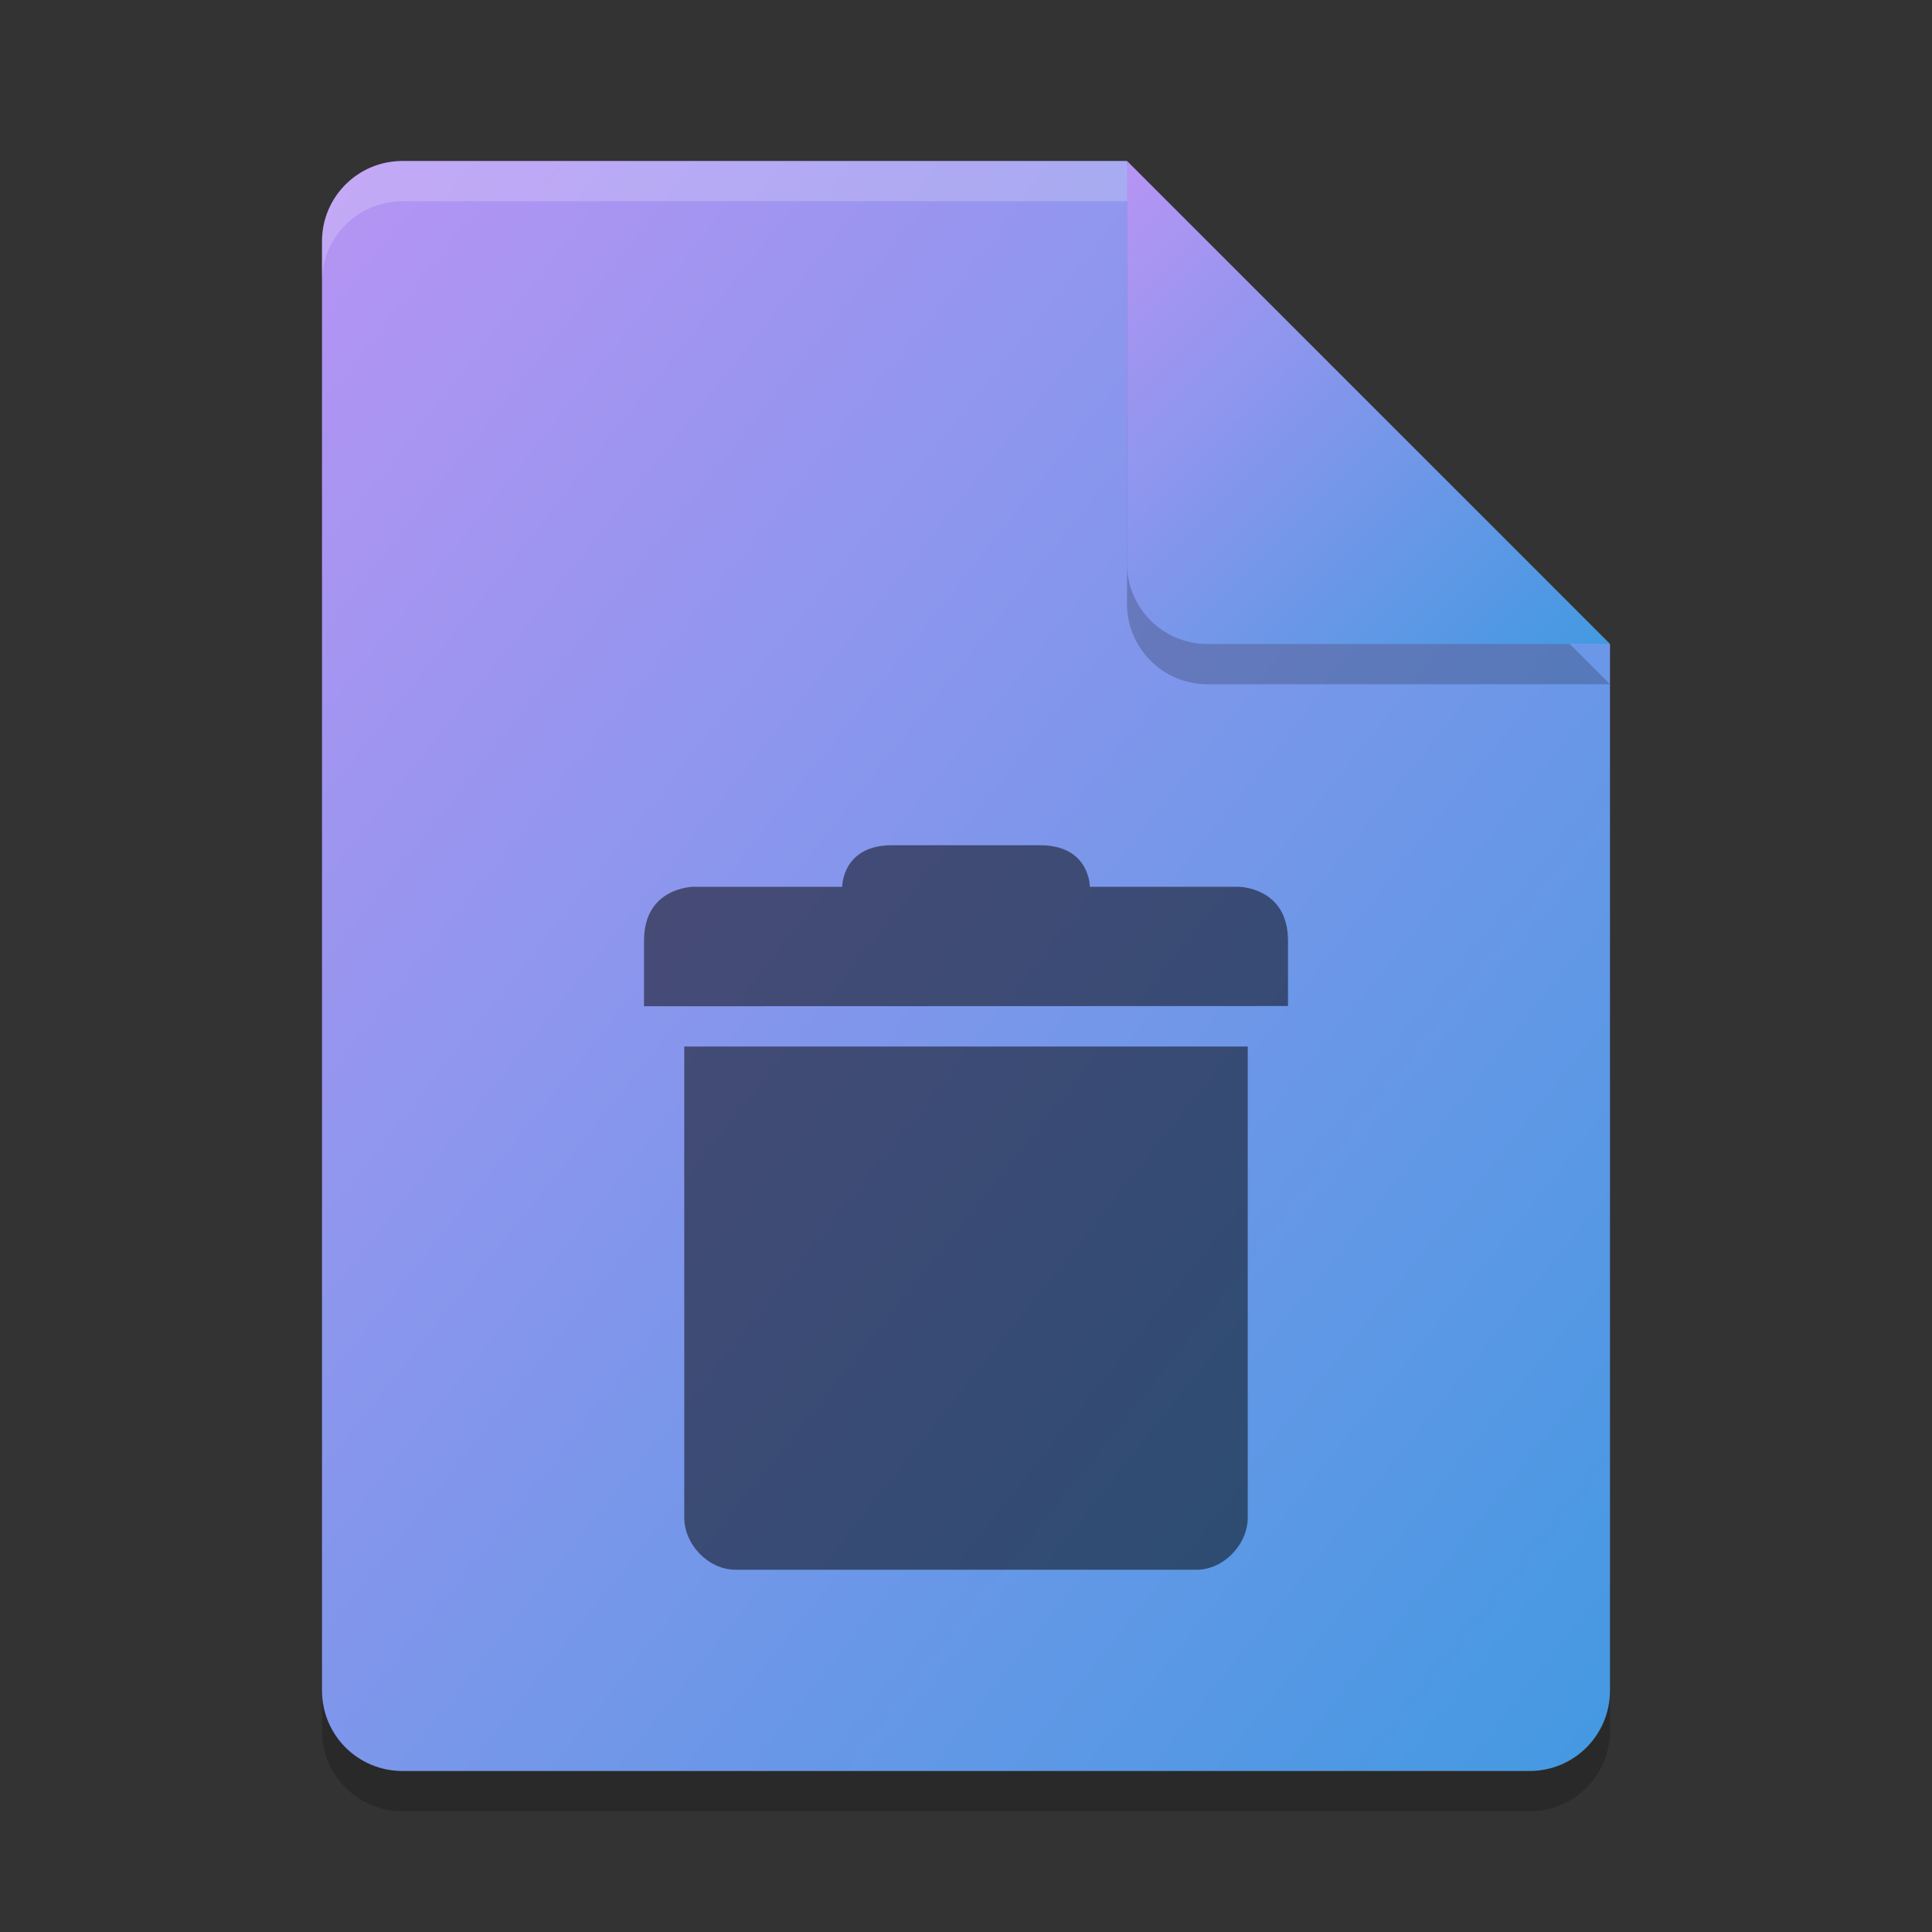 <svg xmlns="http://www.w3.org/2000/svg" width="48" height="48" version="1"><rect width="100%" height="100%" fill="#333333" stroke="none"/><defs>
<linearGradient id="ucPurpleBlue" x1="0%" y1="0%" x2="100%" y2="100%">
  <stop offset="0%" style="stop-color:#B794F4;stop-opacity:1"/>
  <stop offset="100%" style="stop-color:#4299E1;stop-opacity:1"/>
</linearGradient>
</defs>
 <path style="opacity:0.2" d="M 10,5 C 8.892,5 8,5.892 8,7 v 36 c 0,1.108 0.892,2 2,2 h 28 c 1.108,0 2,-0.892 2,-2 V 17 L 29,16 28,5 Z"/>
 <path opacity=".1" transform="translate(-135.61 -237.72)" d="m163.22 242.45v11c0 1.105 0.895 2 2 2h10l-1-1-10-9z"/>
 <path fill="url(#ucPurpleBlue)" d="m10 4c-1.108 0-2 0.892-2 2v36c0 1.108 0.892 2 2 2h28c1.108 0 2-0.892 2-2v-26l-11-1-1-11z"/>
 <path fill="#fff" opacity=".2" d="m10 4c-1.108 0-2 0.892-2 2v1c0-1.108 0.892-2 2-2h18l11 11h1l-12-12z"/>
 <path style="opacity:0.2" d="m 28,5 v 10 c 0,1.105 0.895,2 2,2 h 10 z"/>
 <path fill="url(#ucPurpleBlue)" d="m28 4v10c0 1.105 0.895 2 2 2h10l-12-12z"/>
 <path style="opacity:0.5" d="m 17,26 v 11.7 c 6.4e-5,0.681 0.606,1.3 1.273,1.3 h 11.455 c 0.666,0 1.272,-0.619 1.272,-1.3 V 26 Z"/>
 <path style="opacity:0.5" d="m 16,23.368 v 1.632 l 16,-0.005 -2.46e-4,-1.627 c 0,-1.332 -1.23,-1.336 -1.23,-1.336 h -3.692 c 0,0 0,-1.032 -1.231,-1.032 l -3.692,3.1e-5 c -1.231,0 -1.231,1.032 -1.231,1.032 h -3.692 c 0,0 -1.231,0.004 -1.231,1.336 z"/>
</svg>
